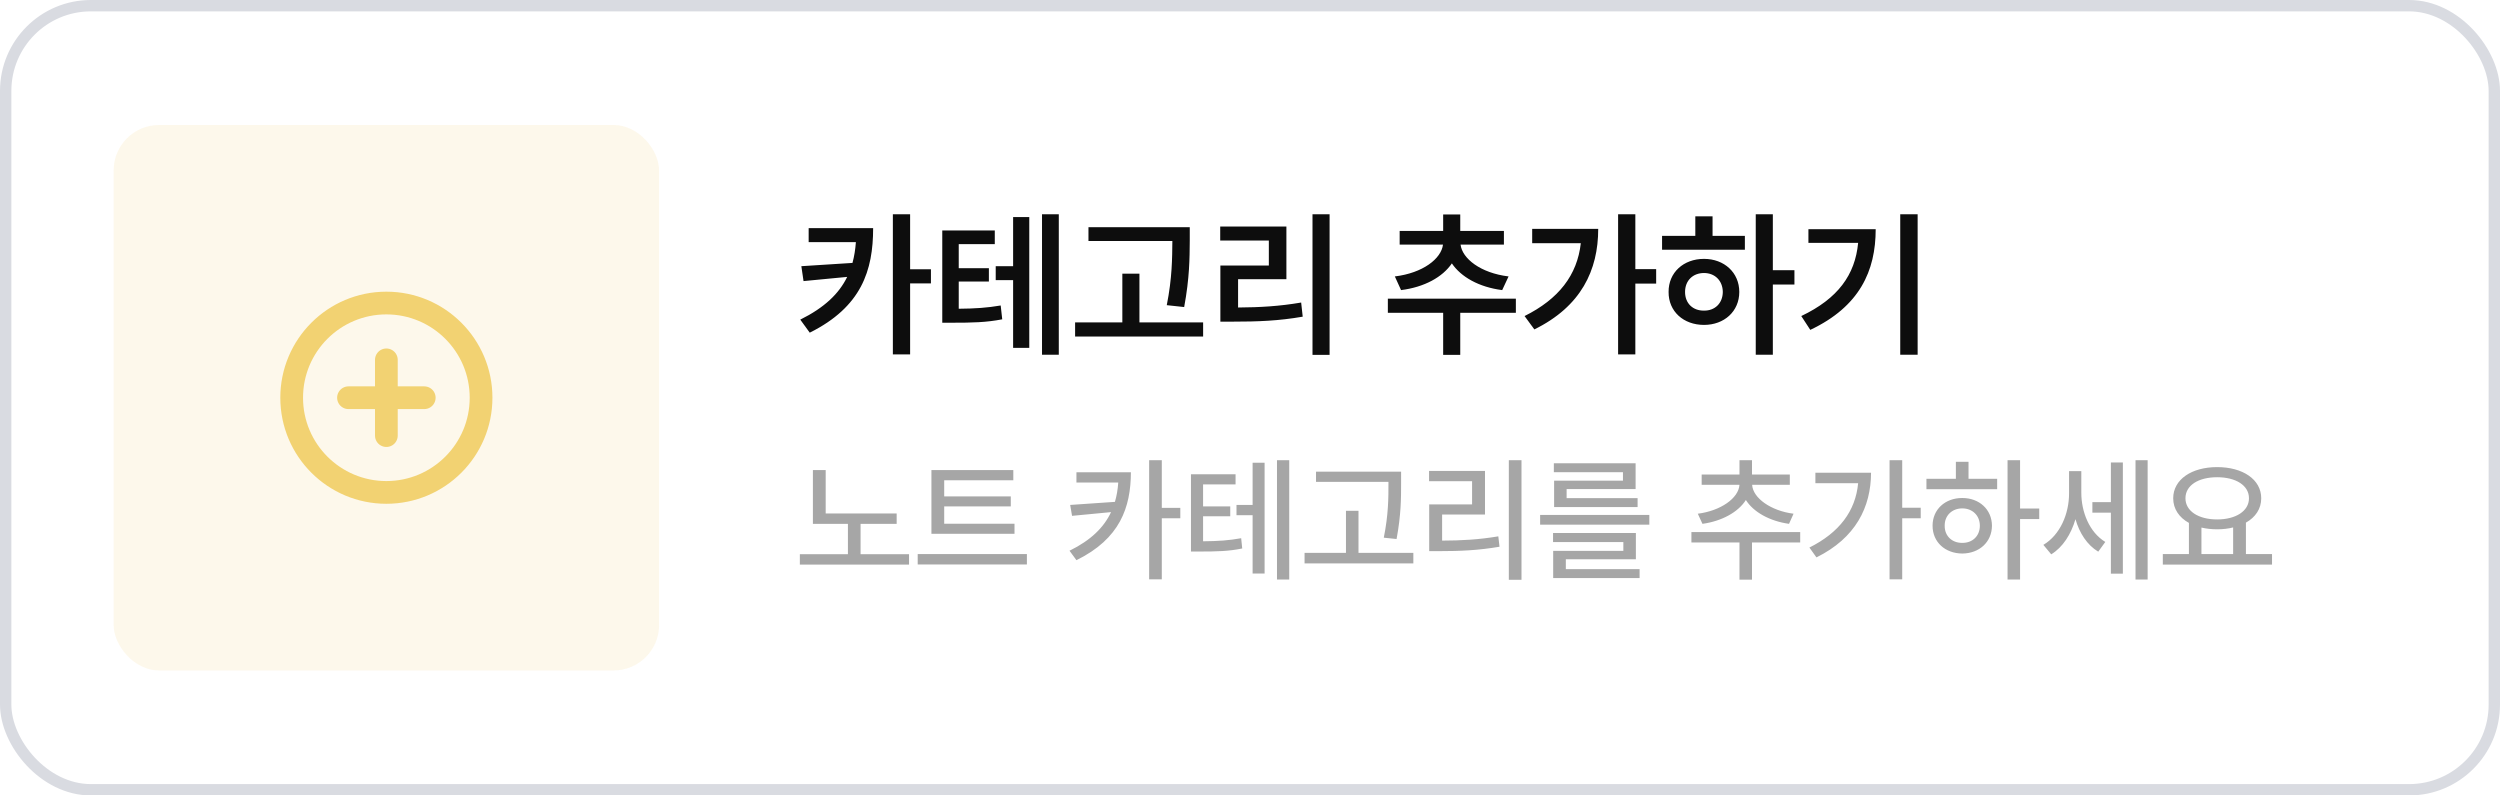 <svg width="220" height="70" viewBox="0 0 220 70" fill="none" xmlns="http://www.w3.org/2000/svg">
<rect x="0.5" y="0.5" width="219" height="69" rx="7.5" stroke="#D9DBE1"/>
<rect x="10" y="11" width="48" height="48" rx="4" fill="#F3D479" fill-opacity="0.15"/>
<g clip-path="url(#clip0_99_9248)">
<path d="M34 43.333C38.603 43.333 42.334 39.602 42.334 35C42.334 30.398 38.603 26.667 34 26.667C29.398 26.667 25.667 30.398 25.667 35C25.667 39.602 29.398 43.333 34 43.333Z" stroke="#F2D272" stroke-width="2" stroke-linecap="round" stroke-linejoin="round"/>
<path d="M34 31.667V38.333" stroke="#F2D272" stroke-width="2" stroke-linecap="round" stroke-linejoin="round"/>
<path d="M30.667 35H37.334" stroke="#F2D272" stroke-width="2" stroke-linecap="round" stroke-linejoin="round"/>
</g>
<path d="M76.836 20.074C76.836 23.807 75.811 27.006 71.258 29.275L70.424 28.127C72.564 27.067 73.835 25.837 74.553 24.367L70.711 24.736L70.519 23.424L75.018 23.137C75.175 22.562 75.27 21.954 75.318 21.305H71.162V20.074H76.836ZM80.09 18.857V23.697H81.922V24.941H80.09V31.189H78.572V18.857H80.09ZM87.541 20.279V21.482H84.369V23.602H87.022V24.777H84.369V27.17C85.839 27.156 86.851 27.088 88.061 26.883L88.197 28.1C86.775 28.373 85.6 28.4 83.727 28.4H82.92V20.279H87.541ZM93.174 18.857V31.217H91.697V18.857H93.174ZM90.576 19.104V30.615H89.154V24.654H87.623V23.424H89.154V19.104H90.576ZM104.699 19.992V21.182C104.686 22.713 104.686 24.436 104.207 27.02L102.676 26.855C103.154 24.449 103.154 22.692 103.168 21.209H95.785V19.992H104.699ZM105.875 28.373V29.617H94.609V28.373H98.766V24.08H100.27V28.373H105.875ZM117.004 18.857V31.23H115.5V18.857H117.004ZM113.203 19.938V24.572H108.951V27.061C110.899 27.047 112.581 26.951 114.502 26.623L114.639 27.867C112.533 28.236 110.688 28.305 108.473 28.305H107.393V23.369H111.658V21.168H107.379V19.938H113.203ZM133.396 26.281V27.525H128.502V31.23H126.998V27.525H122.131V26.281H133.396ZM132.344 20.32V21.523H128.529C128.673 22.747 130.279 24.025 132.754 24.326L132.193 25.529C130.149 25.27 128.563 24.367 127.764 23.178C126.95 24.381 125.351 25.27 123.293 25.529L122.746 24.326C125.214 24.025 126.834 22.768 126.984 21.523H123.17V20.32H126.998V18.871H128.502V20.32H132.344ZM143.91 18.857V23.684H145.742V24.955H143.91V31.189H142.393V18.857H143.91ZM140.643 20.143C140.643 23.779 139.139 26.965 135.023 28.988L134.162 27.812C137.17 26.315 138.797 24.21 139.111 21.4H134.832V20.143H140.643ZM156.01 18.857V23.779H157.91V25.037H156.01V31.217H154.506V18.857H156.01ZM153.549 20.758V21.975H146.262V20.758H149.188V19.035H150.705V20.758H153.549ZM149.953 22.781C151.73 22.781 153.057 23.984 153.057 25.693C153.057 27.402 151.73 28.592 149.953 28.592C148.148 28.592 146.822 27.402 146.836 25.693C146.822 23.984 148.148 22.781 149.953 22.781ZM149.953 24.025C148.982 24.025 148.285 24.682 148.285 25.693C148.285 26.705 148.982 27.348 149.953 27.334C150.896 27.348 151.594 26.705 151.607 25.693C151.594 24.682 150.896 24.025 149.953 24.025ZM168.752 18.857V31.217H167.221V18.857H168.752ZM165.061 20.17C165.061 23.848 163.639 26.979 159.305 29.029L158.512 27.812C161.745 26.274 163.249 24.183 163.516 21.373H159.141V20.17H165.061Z" fill="#0D0D0D"/>
<path d="M78.906 45.184V46.098H75.731V48.77H79.996V49.684H70.387V48.77H74.617V46.098H71.535V41.363H72.66V45.184H78.906ZM89.277 46.086V46.977H81.965V41.363H89.172V42.266H83.09V43.684H88.949V44.562H83.09V46.086H89.277ZM90.367 48.758V49.672H80.758V48.758H90.367ZM99.519 41.562C99.508 44.656 98.559 47.41 94.727 49.297L94.117 48.465C96.016 47.533 97.147 46.402 97.773 45.066L94.34 45.395L94.176 44.434L98.113 44.164C98.272 43.631 98.365 43.062 98.406 42.465H94.727V41.562H99.519ZM102.238 40.496V44.691H103.867V45.605H102.238V50.984H101.125V40.496H102.238ZM108.73 41.738V42.629H105.871V44.562H108.262V45.43H105.871V47.633C107.242 47.621 108.139 47.557 109.223 47.363L109.316 48.266C108.109 48.512 107.113 48.535 105.484 48.535H104.805V41.738H108.73ZM113.453 40.496V50.996H112.375V40.496H113.453ZM111.285 40.719V50.469H110.23V45.336H108.812V44.434H110.23V40.719H111.285ZM123.297 41.504V42.535C123.297 43.836 123.297 45.289 122.898 47.434L121.773 47.316C122.184 45.289 122.184 43.801 122.184 42.535V42.406H115.809V41.504H123.297ZM124.375 48.652V49.578H114.801V48.652H118.445V44.949H119.547V48.652H124.375ZM133.891 40.496V51.02H132.777V40.496H133.891ZM130.68 41.445V45.277H126.906V47.574C128.605 47.568 130.094 47.492 131.852 47.199L131.957 48.113C130.094 48.43 128.512 48.5 126.66 48.5H125.77V44.387H129.543V42.348H125.758V41.445H130.68ZM145.141 45.312V46.168H135.531V45.312H145.141ZM143.957 46.906V49.215H137.793V50.082H144.285V50.867H136.68V48.477H142.855V47.703H136.668V46.906H143.957ZM143.934 40.766V43.039H137.863V43.836H144.109V44.621H136.762V42.301H142.82V41.551H136.738V40.766H143.934ZM158.418 46.824V47.738H154.176V51.008H153.074V47.738H148.844V46.824H158.418ZM157.504 41.762V42.664H154.188C154.252 43.824 155.834 44.955 157.832 45.207L157.434 46.098C155.746 45.863 154.311 45.072 153.637 44C152.951 45.084 151.504 45.863 149.816 46.098L149.406 45.207C151.404 44.955 152.998 43.848 153.074 42.664H149.746V41.762H153.074V40.496H154.176V41.762H157.504ZM167.395 40.496V44.68H169.023V45.605H167.395V50.984H166.281V40.496H167.395ZM164.652 41.598C164.641 44.633 163.305 47.34 159.848 49.051L159.227 48.184C161.857 46.871 163.287 44.973 163.516 42.523H159.754V41.598H164.652ZM177.766 40.496V44.75H179.453V45.676H177.766V50.996H176.664V40.496H177.766ZM175.75 42.137V43.051H169.527V42.137H172.117V40.637H173.23V42.137H175.75ZM172.68 43.824C174.18 43.824 175.281 44.832 175.293 46.262C175.281 47.703 174.18 48.699 172.68 48.711C171.168 48.699 170.066 47.703 170.066 46.262C170.066 44.832 171.168 43.824 172.68 43.824ZM172.68 44.738C171.789 44.738 171.121 45.359 171.133 46.262C171.121 47.176 171.789 47.785 172.68 47.773C173.57 47.785 174.227 47.176 174.227 46.262C174.227 45.359 173.57 44.738 172.68 44.738ZM183.156 43.367C183.156 45.043 183.859 46.836 185.266 47.691L184.645 48.547C183.66 47.955 182.992 46.906 182.641 45.688C182.248 47.023 181.527 48.16 180.508 48.781L179.816 47.949C181.305 47.059 182.078 45.207 182.078 43.414V41.457H183.156V43.367ZM188.992 40.496V50.996H187.926V40.496H188.992ZM186.812 40.695V50.48H185.758V45.113H184.129V44.188H185.758V40.695H186.812ZM199.938 48.758V49.684H190.328V48.758H192.625V46.016C191.764 45.541 191.242 44.785 191.242 43.848C191.242 42.195 192.859 41.105 195.109 41.105C197.371 41.105 198.988 42.195 198.988 43.848C198.988 44.773 198.484 45.518 197.641 45.992V48.758H199.938ZM195.109 41.996C193.457 41.996 192.32 42.711 192.32 43.848C192.32 44.973 193.457 45.711 195.109 45.711C196.75 45.711 197.91 44.973 197.91 43.848C197.91 42.711 196.75 41.996 195.109 41.996ZM193.727 48.758H196.516V46.414C196.088 46.525 195.613 46.578 195.109 46.578C194.617 46.578 194.148 46.525 193.727 46.426V48.758Z" fill="#A6A6A6"/>
<defs>
<clipPath id="clip0_99_9248">
<rect width="20" height="20" fill="white" transform="translate(24 25)"/>
</clipPath>
</defs>
</svg>
